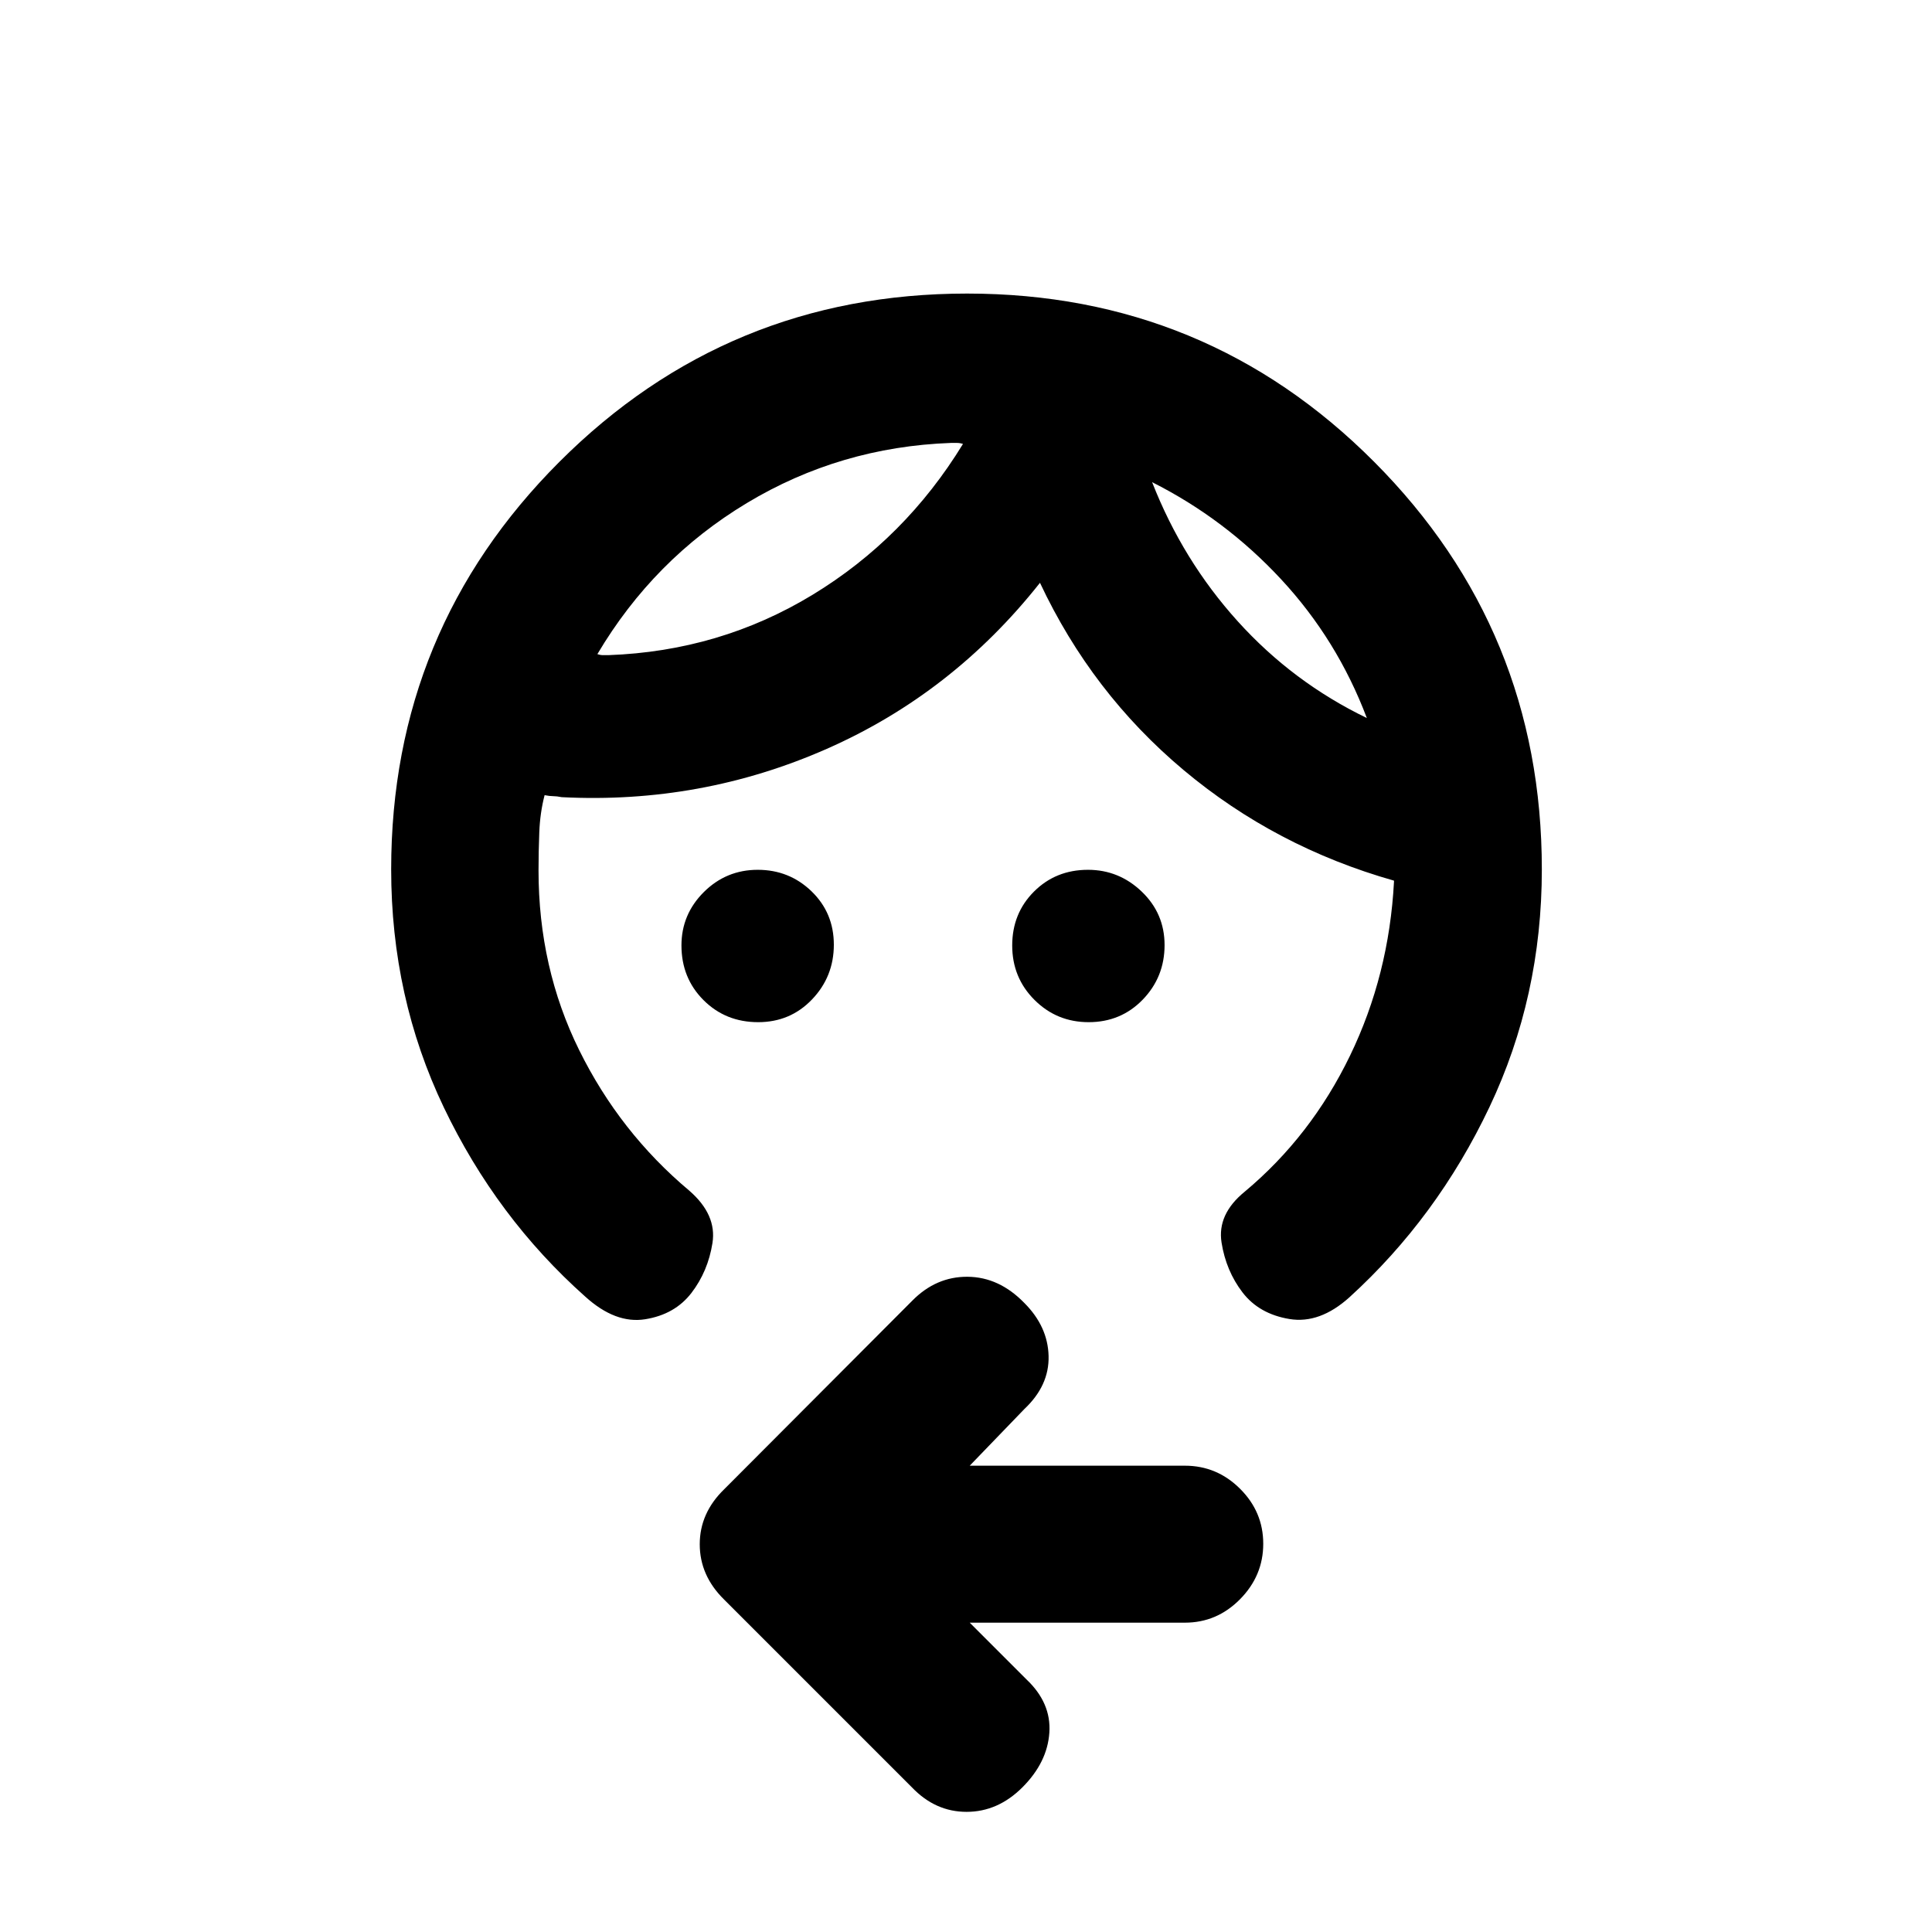 <svg xmlns="http://www.w3.org/2000/svg" height="20" viewBox="0 -960 960 960" width="20"><path d="M376.72-452.09q-16.19 0-27.15-10.96-10.96-10.97-10.96-27.17 0-15.43 11.11-26.51 11.12-11.07 26.79-11.07 15.68 0 26.75 10.7 11.07 10.71 11.07 26.53 0 15.83-10.82 27.16-10.81 11.32-26.79 11.32Zm164.22 0q-15.83 0-26.91-11.06-11.07-11.06-11.07-27.04 0-15.97 10.82-26.79 10.82-10.82 26.82-10.82 15.42 0 26.75 10.86 11.32 10.86 11.32 26.54 0 15.89-10.84 27.1-10.85 11.21-26.89 11.21Zm31.54-268.32q15.21 38.89 42.58 69.17 27.37 30.28 64.11 48.02-14.7-38.89-42.58-68.92-27.87-30.03-64.11-48.27Zm-99.98-19.5q-55.08 2-101.39 29.87t-74.28 75.08q1.5.5 2.75.5h2.75q55.33-2 101.36-29.95t74.81-75q-1.5-.5-3-.5h-3ZM194.37-528q0-118.9 83.6-202.52 83.6-83.61 202.56-83.61 118.96 0 202.28 83.61Q766.13-646.9 766.13-528q0 63.27-26.04 118.13-26.05 54.87-69.57 94.49-14.76 13.29-29.82 10.79-15.07-2.5-23.29-13.21-8.21-10.72-10.43-24.79-2.22-14.06 11.48-25.24 32.98-27.55 52.37-67.63t21.84-86.45v-.5q-58.97-16.72-104.58-54.98t-71.33-93.02q-43.48 55-105.96 82.52-62.47 27.52-131.69 24-2.5-.5-4.25-.5t-4.25-.5q-2.26 8.68-2.64 18.44-.38 9.76-.38 18.95 0 48.33 20.18 89.25 20.19 40.92 54.77 69.92 13.7 11.92 11.48 25.98-2.22 14.07-10.43 24.78-8.22 10.72-23 13.1-14.78 2.38-29.85-11.31-44.04-39.22-70.21-93.96-26.16-54.74-26.16-118.26Zm287.48 374.3 28.13 28.13q12.43 11.7 11.44 26.49-.99 14.8-13.4 27.21-12.19 12.17-27.73 12.17-15.53 0-27.16-12.17l-93.4-93.4q-12.03-11.87-12.03-27.41 0-15.53 12.17-27.34l93.4-93.64q11.85-12.04 27.52-11.92 15.66.12 28.19 13.01 11.69 11.7 12.06 26.37.37 14.68-12.06 26.37l-27.13 28.13h106.92q15.92 0 27.42 11.47 11.51 11.46 11.51 27.32 0 15.87-11.51 27.54-11.5 11.67-27.42 11.67H481.85Zm90.63-566.71Zm-93.98-19Z"/></svg>